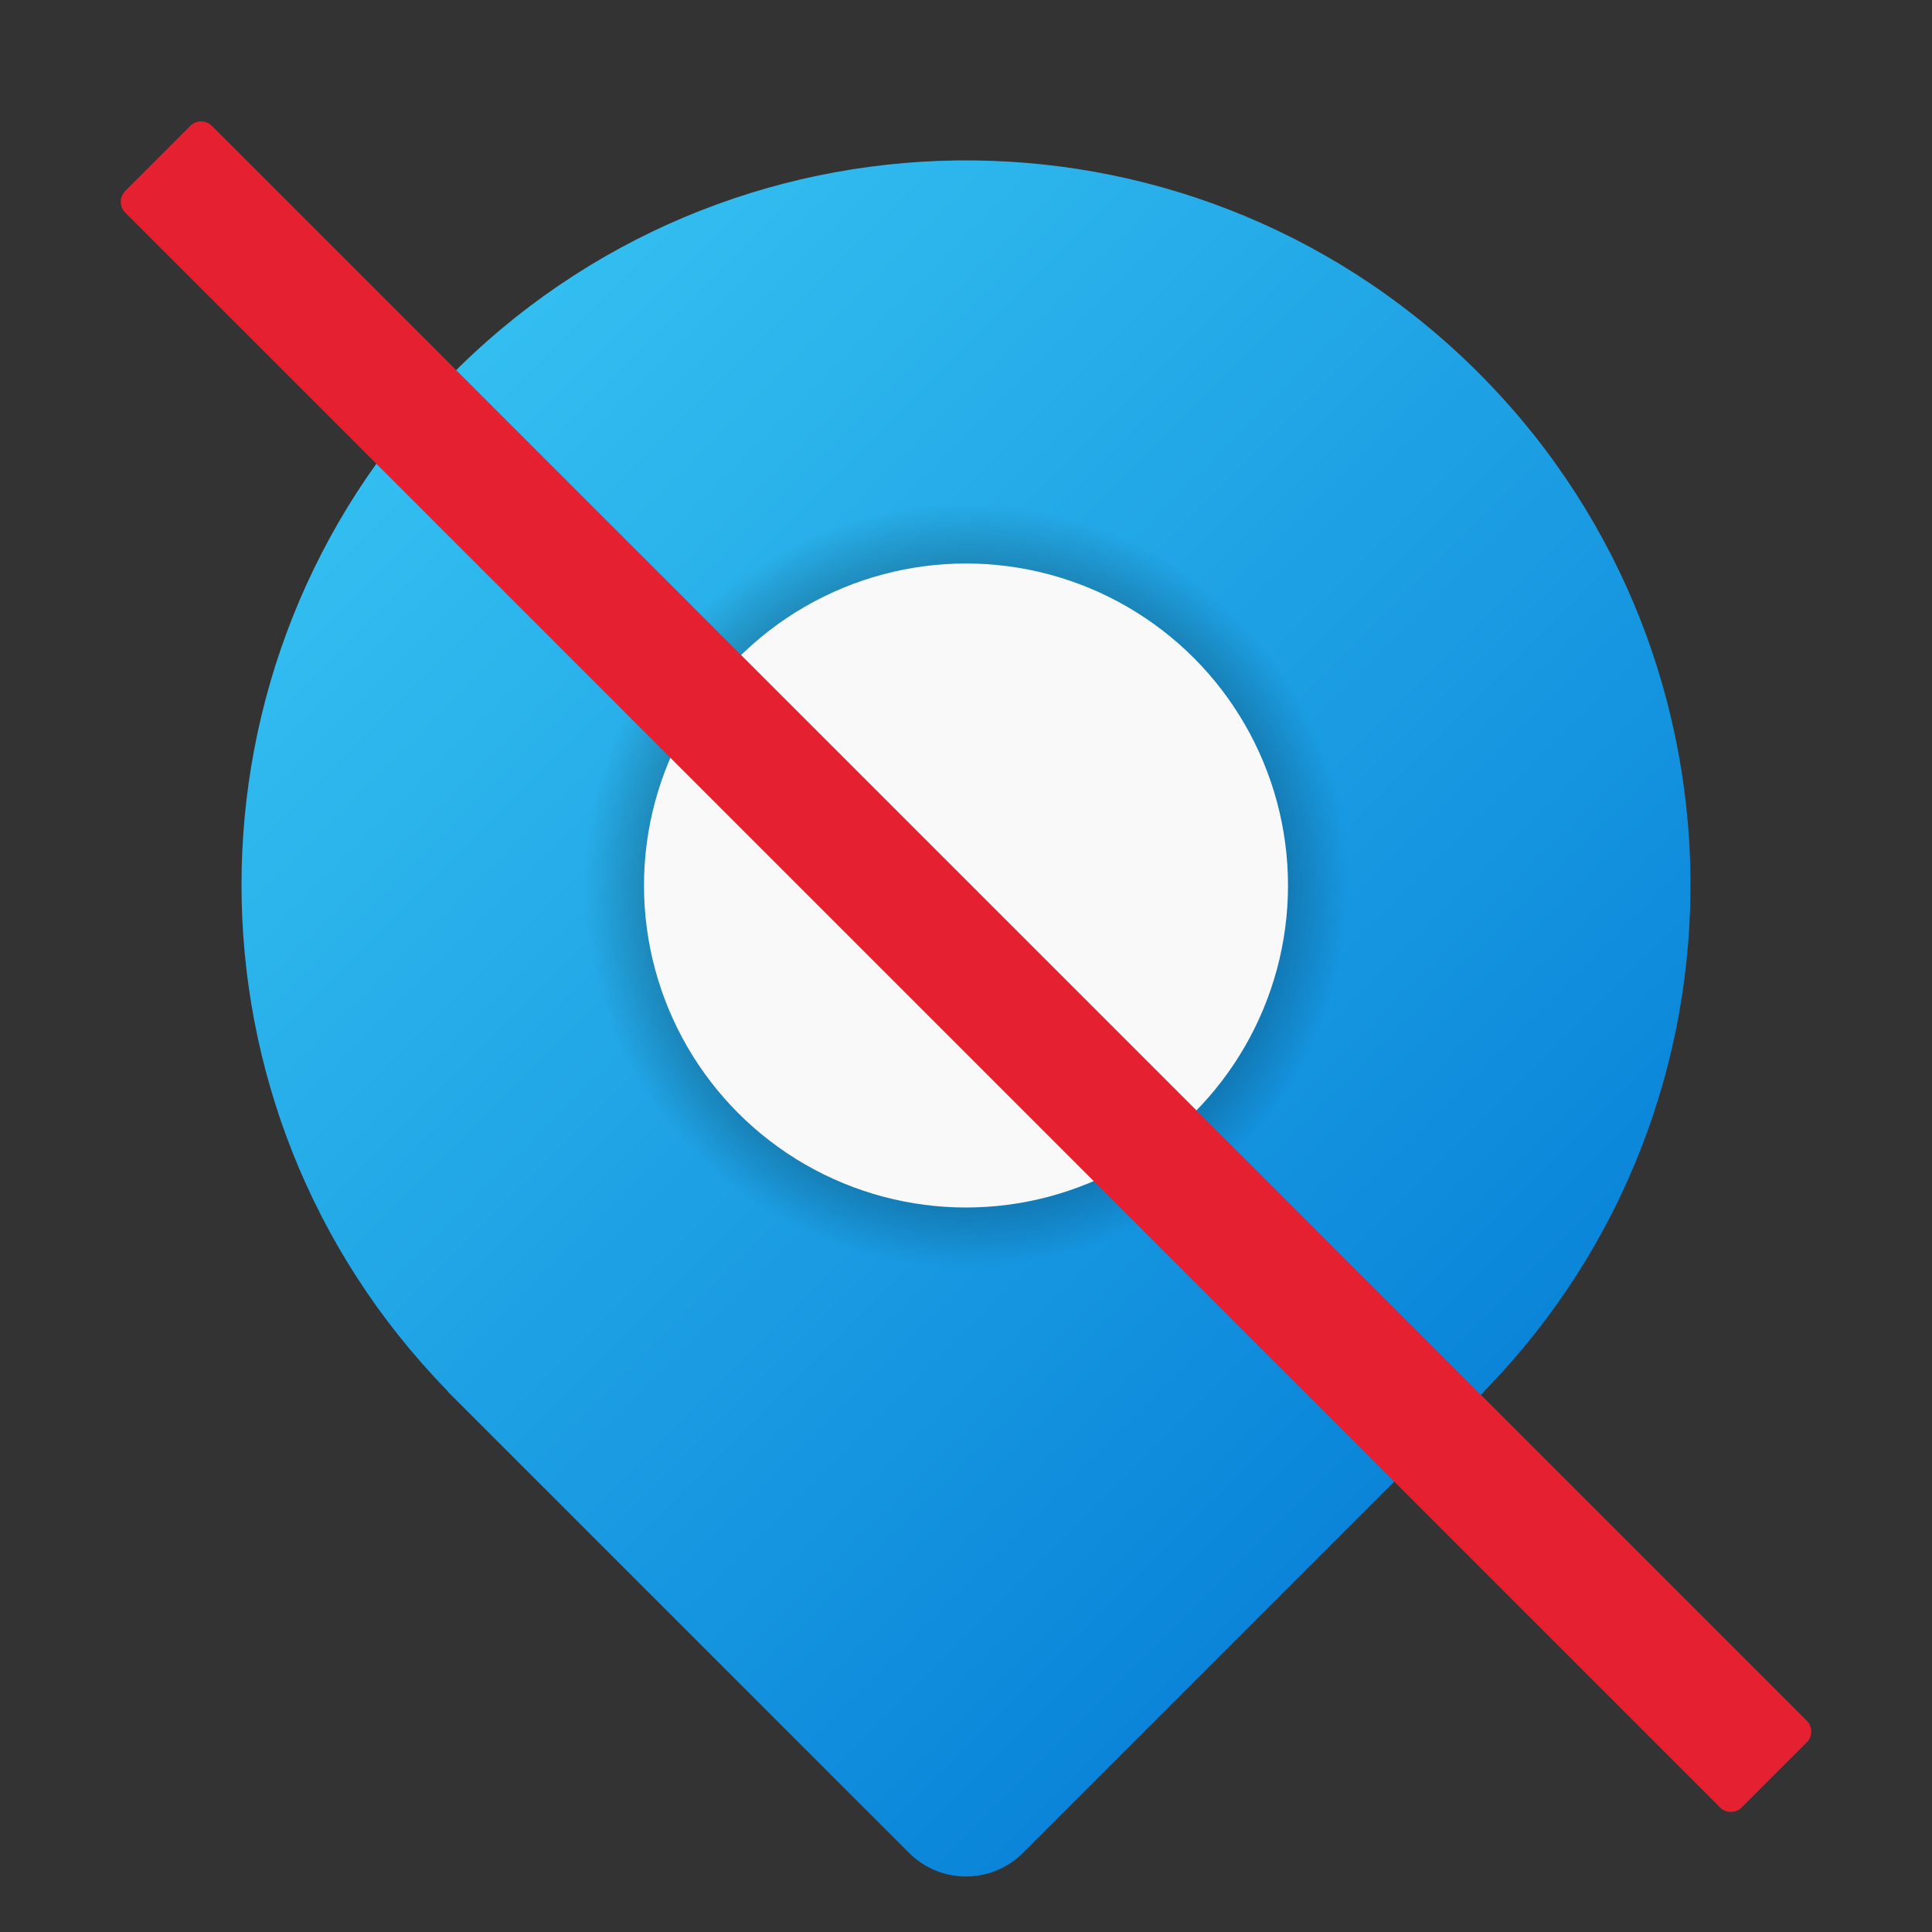 <svg xmlns="http://www.w3.org/2000/svg" viewBox="0 0 48 48"><rect x="0" y="0" width="48" height="48" fill="#333333" stroke="none"/><linearGradient id="p9dP9JAg4mbGDbtO8eK~Ga" x1="11.27" x2="36.73" y1="2493.259" y2="2518.72" gradientTransform="translate(0 -2484)" gradientUnits="userSpaceOnUse"><stop offset="0" stop-color="#33bef0"/><stop offset="1" stop-color="#0a85d9"/></linearGradient><path fill="url(#p9dP9JAg4mbGDbtO8eK~Ga)" d="M36.902,34.536c6.932-7.126,6.775-18.521-0.351-25.453S18.03,2.308,11.098,9.433	c-6.797,6.987-6.797,18.116,0,25.103c0.018,0.019,0.03,0.04,0.048,0.059l0.059,0.059c0.047,0.048,0.094,0.095,0.142,0.142	l11.239,11.239c0.781,0.781,2.047,0.781,2.828,0c0,0,0,0,0,0l11.239-11.239c0.048-0.047,0.095-0.094,0.142-0.142l0.059-0.059	C36.873,34.576,36.885,34.554,36.902,34.536z"/><radialGradient id="p9dP9JAg4mbGDbtO8eK~Gb" cx="24" cy="640" r="9.5" gradientTransform="matrix(1 0 0 -1 0 662)" gradientUnits="userSpaceOnUse"><stop offset=".177"/><stop offset="1" stop-opacity="0"/></radialGradient><circle cx="24" cy="22" r="9.5" fill="url(#p9dP9JAg4mbGDbtO8eK~Gb)"/><circle cx="24" cy="22" r="8" fill="#f9f9f9"/><path fill="#e52030" d="M44.888,42.75L5.266,3.128c-0.149-0.149-0.39-0.149-0.539,0c0,0,0,0,0,0L3.112,4.744	c-0.149,0.149-0.149,0.39,0,0.539c0,0,0,0,0,0l39.622,39.622c0.149,0.149,0.39,0.149,0.539,0c0,0,0,0,0,0l1.616-1.616	C45.037,43.14,45.037,42.899,44.888,42.75z"/></svg>